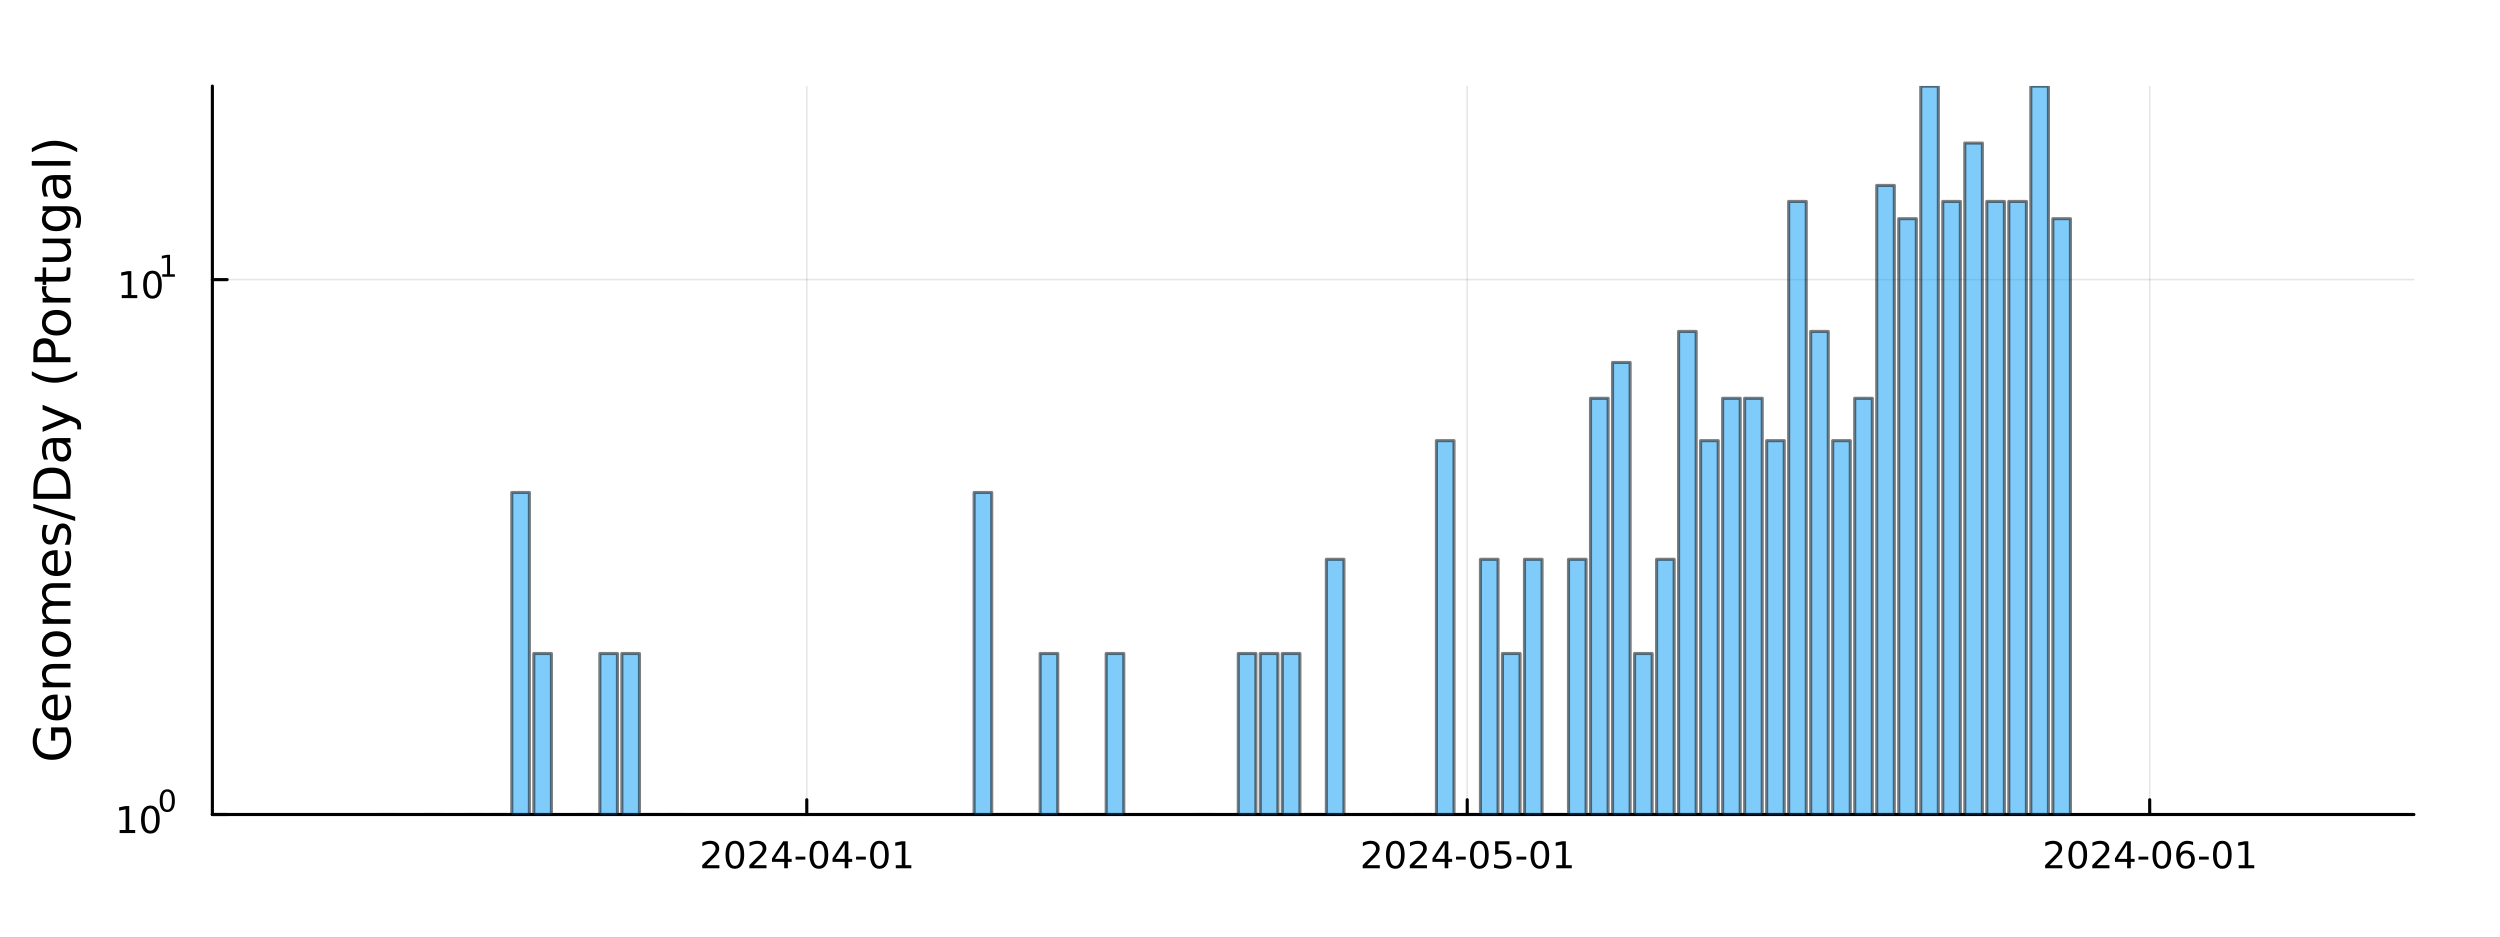 <?xml version="1.0" encoding="utf-8"?>
<svg xmlns="http://www.w3.org/2000/svg" xmlns:xlink="http://www.w3.org/1999/xlink" width="800" height="300" viewBox="0 0 3200 1200">
<rect x="0" y="0" width="3200" height="1200" fill="#333333" stroke="none"/>
<defs>
  <clipPath id="clip350">
    <rect x="0" y="0" width="3200" height="1200"/>
  </clipPath>
</defs>
<path clip-path="url(#clip350)" d="M0 1200 L3200 1200 L3200 0 L0 0  Z" fill="#ffffff" fill-rule="evenodd" fill-opacity="1"/>
<defs>
  <clipPath id="clip351">
    <rect x="640" y="0" width="2241" height="1200"/>
  </clipPath>
</defs>
<path clip-path="url(#clip350)" d="M271.839 1042.58 L3089.76 1042.58 L3089.76 110.236 L271.839 110.236  Z" fill="#ffffff" fill-rule="evenodd" fill-opacity="1"/>
<defs>
  <clipPath id="clip352">
    <rect x="271" y="110" width="2819" height="933"/>
  </clipPath>
</defs>
<polyline clip-path="url(#clip352)" style="stroke:#000000; stroke-linecap:round; stroke-linejoin:round; stroke-width:2; stroke-opacity:0.1; fill:none" points="1032.68,1042.58 1032.68,110.236 "/>
<polyline clip-path="url(#clip352)" style="stroke:#000000; stroke-linecap:round; stroke-linejoin:round; stroke-width:2; stroke-opacity:0.1; fill:none" points="1878.06,1042.58 1878.06,110.236 "/>
<polyline clip-path="url(#clip352)" style="stroke:#000000; stroke-linecap:round; stroke-linejoin:round; stroke-width:2; stroke-opacity:0.1; fill:none" points="2751.61,1042.58 2751.61,110.236 "/>
<polyline clip-path="url(#clip350)" style="stroke:#000000; stroke-linecap:round; stroke-linejoin:round; stroke-width:4; stroke-opacity:1; fill:none" points="271.839,1042.58 3089.76,1042.58 "/>
<polyline clip-path="url(#clip350)" style="stroke:#000000; stroke-linecap:round; stroke-linejoin:round; stroke-width:4; stroke-opacity:1; fill:none" points="1032.68,1042.58 1032.68,1023.68 "/>
<polyline clip-path="url(#clip350)" style="stroke:#000000; stroke-linecap:round; stroke-linejoin:round; stroke-width:4; stroke-opacity:1; fill:none" points="1878.06,1042.58 1878.06,1023.68 "/>
<polyline clip-path="url(#clip350)" style="stroke:#000000; stroke-linecap:round; stroke-linejoin:round; stroke-width:4; stroke-opacity:1; fill:none" points="2751.61,1042.58 2751.61,1023.68 "/>
<path clip-path="url(#clip350)" d="M904.474 1107.44 L920.793 1107.44 L920.793 1111.38 L898.849 1111.38 L898.849 1107.44 Q901.511 1104.69 906.094 1100.06 Q910.7 1095.4 911.881 1094.06 Q914.126 1091.54 915.006 1089.8 Q915.909 1088.04 915.909 1086.35 Q915.909 1083.6 913.964 1081.86 Q912.043 1080.13 908.941 1080.13 Q906.742 1080.13 904.288 1080.89 Q901.858 1081.65 899.08 1083.2 L899.08 1078.48 Q901.904 1077.35 904.358 1076.77 Q906.811 1076.19 908.848 1076.19 Q914.219 1076.19 917.413 1078.88 Q920.608 1081.56 920.608 1086.05 Q920.608 1088.18 919.798 1090.1 Q919.01 1092 916.904 1094.59 Q916.325 1095.26 913.223 1098.48 Q910.122 1101.68 904.474 1107.44 Z" fill="#000000" fill-rule="nonzero" fill-opacity="1" /><path clip-path="url(#clip350)" d="M940.608 1079.89 Q936.996 1079.89 935.168 1083.46 Q933.362 1087 933.362 1094.13 Q933.362 1101.24 935.168 1104.8 Q936.996 1108.34 940.608 1108.34 Q944.242 1108.34 946.047 1104.8 Q947.876 1101.24 947.876 1094.13 Q947.876 1087 946.047 1083.46 Q944.242 1079.89 940.608 1079.89 M940.608 1076.19 Q946.418 1076.19 949.473 1080.8 Q952.552 1085.38 952.552 1094.13 Q952.552 1102.86 949.473 1107.46 Q946.418 1112.05 940.608 1112.05 Q934.797 1112.05 931.719 1107.46 Q928.663 1102.86 928.663 1094.13 Q928.663 1085.38 931.719 1080.8 Q934.797 1076.19 940.608 1076.19 Z" fill="#000000" fill-rule="nonzero" fill-opacity="1" /><path clip-path="url(#clip350)" d="M964.797 1107.44 L981.117 1107.44 L981.117 1111.38 L959.172 1111.38 L959.172 1107.44 Q961.834 1104.69 966.418 1100.06 Q971.024 1095.4 972.205 1094.06 Q974.45 1091.54 975.33 1089.8 Q976.232 1088.04 976.232 1086.35 Q976.232 1083.6 974.288 1081.86 Q972.367 1080.13 969.265 1080.13 Q967.066 1080.13 964.612 1080.89 Q962.182 1081.65 959.404 1083.2 L959.404 1078.48 Q962.228 1077.35 964.682 1076.77 Q967.135 1076.19 969.172 1076.19 Q974.543 1076.19 977.737 1078.88 Q980.931 1081.56 980.931 1086.05 Q980.931 1088.18 980.121 1090.1 Q979.334 1092 977.228 1094.59 Q976.649 1095.26 973.547 1098.48 Q970.445 1101.68 964.797 1107.44 Z" fill="#000000" fill-rule="nonzero" fill-opacity="1" /><path clip-path="url(#clip350)" d="M1003.78 1080.89 L991.973 1099.34 L1003.78 1099.34 L1003.78 1080.89 M1002.55 1076.82 L1008.43 1076.82 L1008.43 1099.34 L1013.36 1099.34 L1013.36 1103.23 L1008.43 1103.23 L1008.43 1111.38 L1003.78 1111.38 L1003.78 1103.23 L988.177 1103.23 L988.177 1098.71 L1002.55 1076.82 Z" fill="#000000" fill-rule="nonzero" fill-opacity="1" /><path clip-path="url(#clip350)" d="M1018.34 1096.49 L1030.82 1096.49 L1030.82 1100.29 L1018.34 1100.29 L1018.34 1096.49 Z" fill="#000000" fill-rule="nonzero" fill-opacity="1" /><path clip-path="url(#clip350)" d="M1048.2 1079.89 Q1044.59 1079.89 1042.76 1083.46 Q1040.95 1087 1040.95 1094.13 Q1040.95 1101.24 1042.76 1104.8 Q1044.59 1108.34 1048.2 1108.34 Q1051.83 1108.34 1053.64 1104.8 Q1055.47 1101.24 1055.47 1094.13 Q1055.47 1087 1053.64 1083.46 Q1051.83 1079.89 1048.2 1079.89 M1048.2 1076.19 Q1054.01 1076.19 1057.07 1080.8 Q1060.14 1085.38 1060.14 1094.13 Q1060.14 1102.86 1057.07 1107.46 Q1054.01 1112.05 1048.2 1112.05 Q1042.39 1112.05 1039.31 1107.46 Q1036.26 1102.86 1036.26 1094.13 Q1036.26 1085.38 1039.31 1080.8 Q1042.39 1076.19 1048.2 1076.19 Z" fill="#000000" fill-rule="nonzero" fill-opacity="1" /><path clip-path="url(#clip350)" d="M1081.21 1080.89 L1069.4 1099.34 L1081.21 1099.34 L1081.21 1080.89 M1079.98 1076.82 L1085.86 1076.82 L1085.86 1099.34 L1090.79 1099.34 L1090.79 1103.23 L1085.86 1103.23 L1085.86 1111.38 L1081.21 1111.38 L1081.21 1103.23 L1065.61 1103.23 L1065.61 1098.71 L1079.98 1076.82 Z" fill="#000000" fill-rule="nonzero" fill-opacity="1" /><path clip-path="url(#clip350)" d="M1095.77 1096.49 L1108.25 1096.49 L1108.25 1100.29 L1095.77 1100.29 L1095.77 1096.49 Z" fill="#000000" fill-rule="nonzero" fill-opacity="1" /><path clip-path="url(#clip350)" d="M1125.63 1079.89 Q1122.02 1079.89 1120.19 1083.46 Q1118.38 1087 1118.38 1094.13 Q1118.38 1101.24 1120.19 1104.8 Q1122.02 1108.34 1125.63 1108.34 Q1129.26 1108.34 1131.07 1104.8 Q1132.9 1101.24 1132.9 1094.13 Q1132.9 1087 1131.07 1083.46 Q1129.26 1079.89 1125.63 1079.89 M1125.63 1076.19 Q1131.44 1076.19 1134.5 1080.8 Q1137.57 1085.38 1137.57 1094.13 Q1137.57 1102.86 1134.5 1107.46 Q1131.44 1112.05 1125.63 1112.05 Q1119.82 1112.05 1116.74 1107.46 Q1113.69 1102.86 1113.69 1094.13 Q1113.69 1085.38 1116.74 1080.8 Q1119.82 1076.19 1125.63 1076.19 Z" fill="#000000" fill-rule="nonzero" fill-opacity="1" /><path clip-path="url(#clip350)" d="M1146.6 1107.44 L1154.24 1107.44 L1154.24 1081.07 L1145.93 1082.74 L1145.93 1078.48 L1154.19 1076.82 L1158.87 1076.82 L1158.87 1107.44 L1166.51 1107.44 L1166.51 1111.38 L1146.6 1111.38 L1146.6 1107.44 Z" fill="#000000" fill-rule="nonzero" fill-opacity="1" /><path clip-path="url(#clip350)" d="M1749.85 1107.44 L1766.17 1107.44 L1766.17 1111.38 L1744.23 1111.38 L1744.23 1107.44 Q1746.89 1104.69 1751.47 1100.06 Q1756.08 1095.4 1757.26 1094.06 Q1759.5 1091.54 1760.38 1089.8 Q1761.29 1088.04 1761.29 1086.35 Q1761.29 1083.6 1759.34 1081.86 Q1757.42 1080.13 1754.32 1080.13 Q1752.12 1080.13 1749.67 1080.89 Q1747.24 1081.65 1744.46 1083.2 L1744.46 1078.48 Q1747.28 1077.35 1749.74 1076.77 Q1752.19 1076.19 1754.23 1076.19 Q1759.6 1076.19 1762.79 1078.88 Q1765.99 1081.56 1765.99 1086.05 Q1765.99 1088.18 1765.17 1090.1 Q1764.39 1092 1762.28 1094.59 Q1761.7 1095.26 1758.6 1098.48 Q1755.5 1101.68 1749.85 1107.44 Z" fill="#000000" fill-rule="nonzero" fill-opacity="1" /><path clip-path="url(#clip350)" d="M1785.98 1079.89 Q1782.37 1079.89 1780.55 1083.46 Q1778.74 1087 1778.74 1094.13 Q1778.74 1101.24 1780.55 1104.8 Q1782.37 1108.34 1785.98 1108.34 Q1789.62 1108.34 1791.42 1104.8 Q1793.25 1101.24 1793.25 1094.13 Q1793.25 1087 1791.42 1083.46 Q1789.62 1079.89 1785.98 1079.89 M1785.98 1076.19 Q1791.8 1076.19 1794.85 1080.8 Q1797.93 1085.38 1797.93 1094.13 Q1797.93 1102.86 1794.85 1107.46 Q1791.8 1112.05 1785.98 1112.05 Q1780.17 1112.05 1777.1 1107.46 Q1774.04 1102.86 1774.04 1094.13 Q1774.04 1085.38 1777.1 1080.8 Q1780.17 1076.19 1785.98 1076.19 Z" fill="#000000" fill-rule="nonzero" fill-opacity="1" /><path clip-path="url(#clip350)" d="M1810.17 1107.44 L1826.49 1107.44 L1826.49 1111.38 L1804.55 1111.38 L1804.55 1107.44 Q1807.21 1104.69 1811.79 1100.06 Q1816.4 1095.4 1817.58 1094.06 Q1819.83 1091.54 1820.71 1089.8 Q1821.61 1088.04 1821.61 1086.35 Q1821.61 1083.6 1819.67 1081.86 Q1817.74 1080.13 1814.64 1080.13 Q1812.44 1080.13 1809.99 1080.89 Q1807.56 1081.65 1804.78 1083.2 L1804.78 1078.48 Q1807.61 1077.35 1810.06 1076.77 Q1812.51 1076.19 1814.55 1076.19 Q1819.92 1076.19 1823.11 1078.88 Q1826.31 1081.56 1826.31 1086.05 Q1826.31 1088.18 1825.5 1090.1 Q1824.71 1092 1822.61 1094.59 Q1822.03 1095.26 1818.92 1098.48 Q1815.82 1101.68 1810.17 1107.44 Z" fill="#000000" fill-rule="nonzero" fill-opacity="1" /><path clip-path="url(#clip350)" d="M1849.16 1080.89 L1837.35 1099.34 L1849.16 1099.34 L1849.16 1080.89 M1847.93 1076.82 L1853.81 1076.82 L1853.81 1099.34 L1858.74 1099.34 L1858.74 1103.23 L1853.81 1103.23 L1853.81 1111.38 L1849.16 1111.38 L1849.16 1103.23 L1833.55 1103.23 L1833.55 1098.71 L1847.93 1076.82 Z" fill="#000000" fill-rule="nonzero" fill-opacity="1" /><path clip-path="url(#clip350)" d="M1863.72 1096.49 L1876.19 1096.49 L1876.19 1100.29 L1863.72 1100.29 L1863.72 1096.49 Z" fill="#000000" fill-rule="nonzero" fill-opacity="1" /><path clip-path="url(#clip350)" d="M1893.58 1079.89 Q1889.97 1079.89 1888.14 1083.46 Q1886.33 1087 1886.33 1094.13 Q1886.33 1101.24 1888.14 1104.8 Q1889.97 1108.34 1893.58 1108.34 Q1897.21 1108.34 1899.02 1104.8 Q1900.85 1101.24 1900.85 1094.13 Q1900.85 1087 1899.02 1083.46 Q1897.21 1079.89 1893.58 1079.89 M1893.58 1076.19 Q1899.39 1076.19 1902.44 1080.8 Q1905.52 1085.38 1905.52 1094.13 Q1905.52 1102.86 1902.44 1107.46 Q1899.39 1112.05 1893.58 1112.05 Q1887.77 1112.05 1884.69 1107.46 Q1881.63 1102.86 1881.63 1094.13 Q1881.63 1085.38 1884.69 1080.8 Q1887.77 1076.19 1893.58 1076.19 Z" fill="#000000" fill-rule="nonzero" fill-opacity="1" /><path clip-path="url(#clip350)" d="M1913.79 1076.82 L1932.14 1076.82 L1932.14 1080.75 L1918.07 1080.75 L1918.07 1089.22 Q1919.09 1088.88 1920.1 1088.71 Q1921.12 1088.53 1922.14 1088.53 Q1927.93 1088.53 1931.31 1091.7 Q1934.69 1094.87 1934.69 1100.29 Q1934.69 1105.87 1931.22 1108.97 Q1927.74 1112.05 1921.42 1112.05 Q1919.25 1112.05 1916.98 1111.68 Q1914.73 1111.31 1912.33 1110.57 L1912.33 1105.87 Q1914.41 1107 1916.63 1107.56 Q1918.85 1108.11 1921.33 1108.11 Q1925.34 1108.11 1927.67 1106.01 Q1930.01 1103.9 1930.01 1100.29 Q1930.01 1096.68 1927.67 1094.57 Q1925.34 1092.46 1921.33 1092.46 Q1919.46 1092.46 1917.58 1092.88 Q1915.73 1093.3 1913.79 1094.18 L1913.79 1076.82 Z" fill="#000000" fill-rule="nonzero" fill-opacity="1" /><path clip-path="url(#clip350)" d="M1941.15 1096.49 L1953.62 1096.49 L1953.62 1100.29 L1941.15 1100.29 L1941.15 1096.49 Z" fill="#000000" fill-rule="nonzero" fill-opacity="1" /><path clip-path="url(#clip350)" d="M1971.01 1079.89 Q1967.4 1079.89 1965.57 1083.46 Q1963.76 1087 1963.76 1094.13 Q1963.76 1101.24 1965.57 1104.8 Q1967.4 1108.34 1971.01 1108.34 Q1974.64 1108.34 1976.45 1104.8 Q1978.28 1101.24 1978.28 1094.13 Q1978.28 1087 1976.45 1083.46 Q1974.64 1079.89 1971.01 1079.89 M1971.01 1076.19 Q1976.82 1076.19 1979.87 1080.8 Q1982.95 1085.38 1982.95 1094.13 Q1982.95 1102.86 1979.87 1107.46 Q1976.82 1112.05 1971.01 1112.05 Q1965.2 1112.05 1962.12 1107.46 Q1959.06 1102.86 1959.06 1094.13 Q1959.06 1085.38 1962.12 1080.8 Q1965.2 1076.19 1971.01 1076.19 Z" fill="#000000" fill-rule="nonzero" fill-opacity="1" /><path clip-path="url(#clip350)" d="M1991.98 1107.44 L1999.62 1107.44 L1999.62 1081.07 L1991.31 1082.74 L1991.31 1078.48 L1999.57 1076.82 L2004.25 1076.82 L2004.25 1107.44 L2011.89 1107.44 L2011.89 1111.38 L1991.98 1111.38 L1991.98 1107.44 Z" fill="#000000" fill-rule="nonzero" fill-opacity="1" /><path clip-path="url(#clip350)" d="M2623.41 1107.44 L2639.73 1107.44 L2639.73 1111.38 L2617.78 1111.38 L2617.78 1107.44 Q2620.44 1104.69 2625.03 1100.06 Q2629.63 1095.4 2630.81 1094.06 Q2633.06 1091.54 2633.94 1089.8 Q2634.84 1088.04 2634.84 1086.35 Q2634.84 1083.6 2632.9 1081.86 Q2630.98 1080.13 2627.88 1080.13 Q2625.68 1080.13 2623.22 1080.89 Q2620.79 1081.65 2618.01 1083.2 L2618.01 1078.48 Q2620.84 1077.35 2623.29 1076.77 Q2625.75 1076.19 2627.78 1076.19 Q2633.15 1076.19 2636.35 1078.88 Q2639.54 1081.56 2639.54 1086.05 Q2639.54 1088.18 2638.73 1090.1 Q2637.94 1092 2635.84 1094.59 Q2635.26 1095.26 2632.16 1098.48 Q2629.06 1101.68 2623.41 1107.44 Z" fill="#000000" fill-rule="nonzero" fill-opacity="1" /><path clip-path="url(#clip350)" d="M2659.54 1079.89 Q2655.93 1079.89 2654.1 1083.46 Q2652.3 1087 2652.3 1094.13 Q2652.3 1101.24 2654.1 1104.8 Q2655.93 1108.34 2659.54 1108.34 Q2663.18 1108.34 2664.98 1104.8 Q2666.81 1101.24 2666.81 1094.13 Q2666.81 1087 2664.98 1083.46 Q2663.18 1079.89 2659.54 1079.89 M2659.54 1076.19 Q2665.35 1076.19 2668.41 1080.8 Q2671.49 1085.38 2671.49 1094.13 Q2671.49 1102.86 2668.41 1107.46 Q2665.35 1112.05 2659.54 1112.05 Q2653.73 1112.05 2650.65 1107.46 Q2647.6 1102.86 2647.6 1094.13 Q2647.6 1085.38 2650.65 1080.8 Q2653.73 1076.19 2659.54 1076.19 Z" fill="#000000" fill-rule="nonzero" fill-opacity="1" /><path clip-path="url(#clip350)" d="M2683.73 1107.44 L2700.05 1107.44 L2700.05 1111.38 L2678.11 1111.38 L2678.11 1107.44 Q2680.77 1104.69 2685.35 1100.06 Q2689.96 1095.4 2691.14 1094.06 Q2693.38 1091.54 2694.26 1089.8 Q2695.17 1088.04 2695.17 1086.35 Q2695.17 1083.6 2693.22 1081.86 Q2691.3 1080.13 2688.2 1080.13 Q2686 1080.13 2683.55 1080.89 Q2681.12 1081.65 2678.34 1083.2 L2678.34 1078.48 Q2681.16 1077.35 2683.62 1076.77 Q2686.07 1076.19 2688.11 1076.19 Q2693.48 1076.19 2696.67 1078.88 Q2699.87 1081.56 2699.87 1086.05 Q2699.87 1088.18 2699.06 1090.1 Q2698.27 1092 2696.16 1094.59 Q2695.58 1095.26 2692.48 1098.48 Q2689.38 1101.68 2683.73 1107.44 Z" fill="#000000" fill-rule="nonzero" fill-opacity="1" /><path clip-path="url(#clip350)" d="M2722.71 1080.89 L2710.91 1099.34 L2722.71 1099.34 L2722.71 1080.89 M2721.49 1076.82 L2727.37 1076.82 L2727.37 1099.34 L2732.3 1099.34 L2732.3 1103.23 L2727.37 1103.23 L2727.37 1111.38 L2722.71 1111.38 L2722.71 1103.23 L2707.11 1103.23 L2707.11 1098.71 L2721.49 1076.82 Z" fill="#000000" fill-rule="nonzero" fill-opacity="1" /><path clip-path="url(#clip350)" d="M2737.27 1096.49 L2749.75 1096.49 L2749.75 1100.29 L2737.27 1100.29 L2737.27 1096.49 Z" fill="#000000" fill-rule="nonzero" fill-opacity="1" /><path clip-path="url(#clip350)" d="M2767.13 1079.89 Q2763.52 1079.89 2761.69 1083.46 Q2759.89 1087 2759.89 1094.13 Q2759.89 1101.24 2761.69 1104.8 Q2763.52 1108.34 2767.13 1108.34 Q2770.77 1108.34 2772.57 1104.8 Q2774.4 1101.24 2774.4 1094.13 Q2774.4 1087 2772.57 1083.46 Q2770.77 1079.89 2767.13 1079.89 M2767.13 1076.19 Q2772.94 1076.19 2776 1080.8 Q2779.08 1085.38 2779.08 1094.13 Q2779.08 1102.86 2776 1107.46 Q2772.94 1112.05 2767.13 1112.05 Q2761.32 1112.05 2758.24 1107.46 Q2755.19 1102.86 2755.19 1094.13 Q2755.19 1085.38 2758.24 1080.8 Q2761.32 1076.19 2767.13 1076.19 Z" fill="#000000" fill-rule="nonzero" fill-opacity="1" /><path clip-path="url(#clip350)" d="M2797.87 1092.23 Q2794.73 1092.23 2792.87 1094.39 Q2791.05 1096.54 2791.05 1100.29 Q2791.05 1104.01 2792.87 1106.19 Q2794.73 1108.34 2797.87 1108.34 Q2801.02 1108.34 2802.85 1106.19 Q2804.7 1104.01 2804.7 1100.29 Q2804.7 1096.54 2802.85 1094.39 Q2801.02 1092.23 2797.87 1092.23 M2807.16 1077.58 L2807.16 1081.84 Q2805.4 1081.01 2803.59 1080.57 Q2801.81 1080.13 2800.05 1080.13 Q2795.42 1080.13 2792.97 1083.25 Q2790.54 1086.38 2790.19 1092.7 Q2791.55 1090.68 2793.61 1089.62 Q2795.68 1088.53 2798.15 1088.53 Q2803.36 1088.53 2806.37 1091.7 Q2809.4 1094.85 2809.4 1100.29 Q2809.4 1105.61 2806.25 1108.83 Q2803.11 1112.05 2797.87 1112.05 Q2791.88 1112.05 2788.71 1107.46 Q2785.54 1102.86 2785.54 1094.13 Q2785.54 1085.94 2789.43 1081.07 Q2793.31 1076.19 2799.86 1076.19 Q2801.62 1076.19 2803.41 1076.54 Q2805.21 1076.89 2807.16 1077.58 Z" fill="#000000" fill-rule="nonzero" fill-opacity="1" /><path clip-path="url(#clip350)" d="M2814.7 1096.49 L2827.18 1096.49 L2827.18 1100.29 L2814.7 1100.29 L2814.7 1096.49 Z" fill="#000000" fill-rule="nonzero" fill-opacity="1" /><path clip-path="url(#clip350)" d="M2844.56 1079.89 Q2840.95 1079.89 2839.12 1083.46 Q2837.32 1087 2837.32 1094.13 Q2837.32 1101.24 2839.12 1104.8 Q2840.95 1108.34 2844.56 1108.34 Q2848.2 1108.34 2850 1104.8 Q2851.83 1101.24 2851.83 1094.13 Q2851.83 1087 2850 1083.46 Q2848.2 1079.89 2844.56 1079.89 M2844.56 1076.19 Q2850.37 1076.19 2853.43 1080.8 Q2856.51 1085.38 2856.51 1094.13 Q2856.51 1102.86 2853.43 1107.46 Q2850.37 1112.05 2844.56 1112.05 Q2838.75 1112.05 2835.67 1107.46 Q2832.62 1102.86 2832.62 1094.13 Q2832.62 1085.38 2835.67 1080.8 Q2838.75 1076.19 2844.56 1076.19 Z" fill="#000000" fill-rule="nonzero" fill-opacity="1" /><path clip-path="url(#clip350)" d="M2865.54 1107.44 L2873.17 1107.44 L2873.17 1081.07 L2864.86 1082.74 L2864.86 1078.48 L2873.13 1076.82 L2877.8 1076.82 L2877.8 1107.44 L2885.44 1107.44 L2885.44 1111.38 L2865.54 1111.38 L2865.54 1107.44 Z" fill="#000000" fill-rule="nonzero" fill-opacity="1" /><polyline clip-path="url(#clip352)" style="stroke:#000000; stroke-linecap:round; stroke-linejoin:round; stroke-width:2; stroke-opacity:0.1; fill:none" points="271.839,1042.58 3089.76,1042.58 "/>
<polyline clip-path="url(#clip352)" style="stroke:#000000; stroke-linecap:round; stroke-linejoin:round; stroke-width:2; stroke-opacity:0.1; fill:none" points="271.839,357.902 3089.76,357.902 "/>
<polyline clip-path="url(#clip350)" style="stroke:#000000; stroke-linecap:round; stroke-linejoin:round; stroke-width:4; stroke-opacity:1; fill:none" points="271.839,1042.58 271.839,110.236 "/>
<polyline clip-path="url(#clip350)" style="stroke:#000000; stroke-linecap:round; stroke-linejoin:round; stroke-width:4; stroke-opacity:1; fill:none" points="271.839,1042.58 290.737,1042.58 "/>
<polyline clip-path="url(#clip350)" style="stroke:#000000; stroke-linecap:round; stroke-linejoin:round; stroke-width:4; stroke-opacity:1; fill:none" points="271.839,357.902 290.737,357.902 "/>
<path clip-path="url(#clip350)" d="M153.134 1062.37 L160.772 1062.37 L160.772 1036 L152.462 1037.67 L152.462 1033.41 L160.726 1031.74 L165.402 1031.74 L165.402 1062.37 L173.041 1062.37 L173.041 1066.3 L153.134 1066.3 L153.134 1062.37 Z" fill="#000000" fill-rule="nonzero" fill-opacity="1" /><path clip-path="url(#clip350)" d="M192.485 1034.82 Q188.874 1034.82 187.045 1038.39 Q185.24 1041.93 185.24 1049.06 Q185.24 1056.16 187.045 1059.73 Q188.874 1063.27 192.485 1063.27 Q196.119 1063.27 197.925 1059.73 Q199.754 1056.16 199.754 1049.06 Q199.754 1041.93 197.925 1038.39 Q196.119 1034.82 192.485 1034.82 M192.485 1031.12 Q198.295 1031.12 201.351 1035.72 Q204.43 1040.31 204.43 1049.06 Q204.43 1057.78 201.351 1062.39 Q198.295 1066.97 192.485 1066.97 Q186.675 1066.97 183.596 1062.39 Q180.541 1057.78 180.541 1049.06 Q180.541 1040.31 183.596 1035.72 Q186.675 1031.12 192.485 1031.12 Z" fill="#000000" fill-rule="nonzero" fill-opacity="1" /><path clip-path="url(#clip350)" d="M214.134 1013.31 Q211.2 1013.31 209.715 1016.21 Q208.248 1019.09 208.248 1024.88 Q208.248 1030.66 209.715 1033.55 Q211.2 1036.43 214.134 1036.43 Q217.087 1036.43 218.554 1033.55 Q220.04 1030.66 220.04 1024.88 Q220.04 1019.09 218.554 1016.21 Q217.087 1013.31 214.134 1013.31 M214.134 1010.31 Q218.855 1010.31 221.338 1014.05 Q223.839 1017.77 223.839 1024.88 Q223.839 1031.97 221.338 1035.71 Q218.855 1039.44 214.134 1039.44 Q209.414 1039.44 206.912 1035.71 Q204.43 1031.97 204.43 1024.88 Q204.43 1017.77 206.912 1014.05 Q209.414 1010.31 214.134 1010.31 Z" fill="#000000" fill-rule="nonzero" fill-opacity="1" /><path clip-path="url(#clip350)" d="M155.823 377.694 L163.462 377.694 L163.462 351.329 L155.152 352.995 L155.152 348.736 L163.416 347.069 L168.092 347.069 L168.092 377.694 L175.73 377.694 L175.73 381.629 L155.823 381.629 L155.823 377.694 Z" fill="#000000" fill-rule="nonzero" fill-opacity="1" /><path clip-path="url(#clip350)" d="M195.175 350.148 Q191.564 350.148 189.735 353.713 Q187.929 357.255 187.929 364.384 Q187.929 371.491 189.735 375.055 Q191.564 378.597 195.175 378.597 Q198.809 378.597 200.615 375.055 Q202.443 371.491 202.443 364.384 Q202.443 357.255 200.615 353.713 Q198.809 350.148 195.175 350.148 M195.175 346.444 Q200.985 346.444 204.04 351.051 Q207.119 355.634 207.119 364.384 Q207.119 373.111 204.04 377.717 Q200.985 382.301 195.175 382.301 Q189.365 382.301 186.286 377.717 Q183.23 373.111 183.23 364.384 Q183.23 355.634 186.286 351.051 Q189.365 346.444 195.175 346.444 Z" fill="#000000" fill-rule="nonzero" fill-opacity="1" /><path clip-path="url(#clip350)" d="M207.665 351.022 L213.871 351.022 L213.871 329.6 L207.119 330.954 L207.119 327.493 L213.833 326.139 L217.633 326.139 L217.633 351.022 L223.839 351.022 L223.839 354.219 L207.665 354.219 L207.665 351.022 Z" fill="#000000" fill-rule="nonzero" fill-opacity="1" /><path clip-path="url(#clip350)" d="M83.427 937.437 L70.664 937.437 L70.664 947.94 L65.38 947.94 L65.38 931.071 L85.782 931.071 Q88.424 934.795 89.793 939.283 Q91.129 943.771 91.129 948.863 Q91.129 960.003 84.636 966.306 Q78.111 972.576 66.494 972.576 Q54.845 972.576 48.352 966.306 Q41.827 960.003 41.827 948.863 Q41.827 944.217 42.973 940.047 Q44.119 935.846 46.347 932.313 L53.19 932.313 Q50.166 935.877 48.638 939.888 Q47.11 943.898 47.11 948.322 Q47.11 957.043 51.98 961.436 Q56.85 965.796 66.494 965.796 Q76.106 965.796 80.976 961.436 Q85.846 957.043 85.846 948.322 Q85.846 944.917 85.273 942.243 Q84.668 939.57 83.427 937.437 Z" fill="#000000" fill-rule="nonzero" fill-opacity="1" /><path clip-path="url(#clip350)" d="M70.918 889.089 L73.783 889.089 L73.783 916.016 Q79.83 915.634 83.013 912.388 Q86.164 909.11 86.164 903.285 Q86.164 899.911 85.337 896.76 Q84.509 893.577 82.854 890.458 L88.392 890.458 Q89.729 893.609 90.429 896.919 Q91.129 900.229 91.129 903.635 Q91.129 912.165 86.164 917.162 Q81.199 922.128 72.732 922.128 Q63.98 922.128 58.855 917.417 Q53.699 912.674 53.699 904.654 Q53.699 897.46 58.346 893.291 Q62.961 889.089 70.918 889.089 M69.2 894.946 Q64.393 895.01 61.529 897.651 Q58.664 900.261 58.664 904.59 Q58.664 909.492 61.433 912.452 Q64.202 915.38 69.231 915.825 L69.2 894.946 Z" fill="#000000" fill-rule="nonzero" fill-opacity="1" /><path clip-path="url(#clip350)" d="M68.69 849.845 L90.206 849.845 L90.206 855.701 L68.881 855.701 Q63.82 855.701 61.306 857.675 Q58.791 859.648 58.791 863.595 Q58.791 868.337 61.815 871.075 Q64.839 873.812 70.059 873.812 L90.206 873.812 L90.206 879.7 L54.558 879.7 L54.558 873.812 L60.096 873.812 Q56.882 871.711 55.29 868.878 Q53.699 866.014 53.699 862.29 Q53.699 856.147 57.518 852.996 Q61.306 849.845 68.69 849.845 Z" fill="#000000" fill-rule="nonzero" fill-opacity="1" /><path clip-path="url(#clip350)" d="M58.664 824.35 Q58.664 829.061 62.356 831.798 Q66.017 834.535 72.414 834.535 Q78.812 834.535 82.504 831.83 Q86.164 829.093 86.164 824.35 Q86.164 819.671 82.472 816.934 Q78.78 814.197 72.414 814.197 Q66.08 814.197 62.388 816.934 Q58.664 819.671 58.664 824.35 M53.699 824.35 Q53.699 816.711 58.664 812.351 Q63.63 807.99 72.414 807.99 Q81.167 807.99 86.164 812.351 Q91.129 816.711 91.129 824.35 Q91.129 832.021 86.164 836.381 Q81.167 840.71 72.414 840.71 Q63.63 840.71 58.664 836.381 Q53.699 832.021 53.699 824.35 Z" fill="#000000" fill-rule="nonzero" fill-opacity="1" /><path clip-path="url(#clip350)" d="M61.401 770.528 Q57.455 768.332 55.577 765.276 Q53.699 762.221 53.699 758.083 Q53.699 752.513 57.614 749.49 Q61.497 746.466 68.69 746.466 L90.206 746.466 L90.206 752.354 L68.881 752.354 Q63.757 752.354 61.274 754.168 Q58.791 755.983 58.791 759.707 Q58.791 764.258 61.815 766.9 Q64.839 769.542 70.059 769.542 L90.206 769.542 L90.206 775.43 L68.881 775.43 Q63.725 775.43 61.274 777.244 Q58.791 779.058 58.791 782.846 Q58.791 787.334 61.847 789.975 Q64.871 792.617 70.059 792.617 L90.206 792.617 L90.206 798.505 L54.558 798.505 L54.558 792.617 L60.096 792.617 Q56.818 790.612 55.259 787.811 Q53.699 785.01 53.699 781.159 Q53.699 777.276 55.672 774.57 Q57.646 771.833 61.401 770.528 Z" fill="#000000" fill-rule="nonzero" fill-opacity="1" /><path clip-path="url(#clip350)" d="M70.918 704.293 L73.783 704.293 L73.783 731.22 Q79.83 730.838 83.013 727.592 Q86.164 724.313 86.164 718.489 Q86.164 715.115 85.337 711.964 Q84.509 708.781 82.854 705.662 L88.392 705.662 Q89.729 708.813 90.429 712.123 Q91.129 715.433 91.129 718.839 Q91.129 727.369 86.164 732.366 Q81.199 737.331 72.732 737.331 Q63.98 737.331 58.855 732.62 Q53.699 727.878 53.699 719.857 Q53.699 712.664 58.346 708.494 Q62.961 704.293 70.918 704.293 M69.2 710.149 Q64.393 710.213 61.529 712.855 Q58.664 715.465 58.664 719.794 Q58.664 724.695 61.433 727.655 Q64.202 730.583 69.231 731.029 L69.2 710.149 Z" fill="#000000" fill-rule="nonzero" fill-opacity="1" /><path clip-path="url(#clip350)" d="M55.609 671.955 L61.147 671.955 Q59.874 674.438 59.237 677.111 Q58.601 679.785 58.601 682.65 Q58.601 687.01 59.937 689.206 Q61.274 691.371 63.948 691.371 Q65.985 691.371 67.162 689.811 Q68.308 688.251 69.359 683.541 L69.804 681.536 Q71.141 675.297 73.592 672.687 Q76.011 670.046 80.371 670.046 Q85.337 670.046 88.233 673.992 Q91.129 677.907 91.129 684.782 Q91.129 687.647 90.556 690.766 Q90.015 693.853 88.901 697.291 L82.854 697.291 Q84.541 694.044 85.4 690.893 Q86.228 687.742 86.228 684.655 Q86.228 680.517 84.827 678.289 Q83.395 676.061 80.817 676.061 Q78.43 676.061 77.157 677.684 Q75.883 679.276 74.706 684.718 L74.228 686.756 Q73.082 692.198 70.727 694.617 Q68.34 697.036 64.202 697.036 Q59.173 697.036 56.436 693.471 Q53.699 689.907 53.699 683.35 Q53.699 680.103 54.176 677.239 Q54.654 674.374 55.609 671.955 Z" fill="#000000" fill-rule="nonzero" fill-opacity="1" /><path clip-path="url(#clip350)" d="M42.686 650.312 L42.686 644.901 L96.254 661.452 L96.254 666.863 L42.686 650.312 Z" fill="#000000" fill-rule="nonzero" fill-opacity="1" /><path clip-path="url(#clip350)" d="M47.97 632.074 L84.923 632.074 L84.923 624.308 Q84.923 614.473 80.467 609.921 Q76.011 605.338 66.398 605.338 Q56.85 605.338 52.426 609.921 Q47.97 614.473 47.97 624.308 L47.97 632.074 M42.686 638.503 L42.686 625.295 Q42.686 611.481 48.447 605.02 Q54.176 598.559 66.398 598.559 Q78.684 598.559 84.445 605.052 Q90.206 611.545 90.206 625.295 L90.206 638.503 L42.686 638.503 Z" fill="#000000" fill-rule="nonzero" fill-opacity="1" /><path clip-path="url(#clip350)" d="M72.287 572.364 Q72.287 579.462 73.91 582.199 Q75.533 584.936 79.448 584.936 Q82.567 584.936 84.413 582.899 Q86.228 580.83 86.228 577.297 Q86.228 572.427 82.79 569.499 Q79.321 566.539 73.592 566.539 L72.287 566.539 L72.287 572.364 M69.868 560.683 L90.206 560.683 L90.206 566.539 L84.795 566.539 Q88.042 568.544 89.602 571.536 Q91.129 574.528 91.129 578.857 Q91.129 584.331 88.074 587.578 Q84.986 590.792 79.83 590.792 Q73.815 590.792 70.759 586.782 Q67.704 582.74 67.704 574.751 L67.704 566.539 L67.131 566.539 Q63.088 566.539 60.892 569.213 Q58.664 571.855 58.664 576.661 Q58.664 579.716 59.396 582.613 Q60.128 585.509 61.592 588.183 L56.182 588.183 Q54.94 584.968 54.336 581.944 Q53.699 578.92 53.699 576.056 Q53.699 568.322 57.709 564.502 Q61.72 560.683 69.868 560.683 Z" fill="#000000" fill-rule="nonzero" fill-opacity="1" /><path clip-path="url(#clip350)" d="M93.516 533.788 Q99.882 536.27 101.824 538.626 Q103.765 540.981 103.765 544.928 L103.765 549.606 L98.864 549.606 L98.864 546.169 Q98.864 543.75 97.718 542.413 Q96.572 541.076 92.307 539.453 L89.633 538.403 L54.558 552.821 L54.558 546.614 L82.44 535.474 L54.558 524.335 L54.558 518.128 L93.516 533.788 Z" fill="#000000" fill-rule="nonzero" fill-opacity="1" /><path clip-path="url(#clip350)" d="M40.745 475.255 Q48.065 479.52 55.227 481.589 Q62.388 483.658 69.74 483.658 Q77.093 483.658 84.318 481.589 Q91.511 479.488 98.8 475.255 L98.8 480.347 Q91.32 485.122 84.095 487.509 Q76.87 489.864 69.74 489.864 Q62.643 489.864 55.45 487.509 Q48.256 485.154 40.745 480.347 L40.745 475.255 Z" fill="#000000" fill-rule="nonzero" fill-opacity="1" /><path clip-path="url(#clip350)" d="M47.97 457.208 L65.826 457.208 L65.826 449.124 Q65.826 444.636 63.502 442.185 Q61.179 439.734 56.882 439.734 Q52.617 439.734 50.293 442.185 Q47.97 444.636 47.97 449.124 L47.97 457.208 M42.686 463.637 L42.686 449.124 Q42.686 441.135 46.315 437.061 Q49.911 432.955 56.882 432.955 Q63.916 432.955 67.513 437.061 Q71.109 441.135 71.109 449.124 L71.109 457.208 L90.206 457.208 L90.206 463.637 L42.686 463.637 Z" fill="#000000" fill-rule="nonzero" fill-opacity="1" /><path clip-path="url(#clip350)" d="M58.664 413.094 Q58.664 417.804 62.356 420.542 Q66.017 423.279 72.414 423.279 Q78.812 423.279 82.504 420.573 Q86.164 417.836 86.164 413.094 Q86.164 408.415 82.472 405.678 Q78.78 402.94 72.414 402.94 Q66.08 402.94 62.388 405.678 Q58.664 408.415 58.664 413.094 M53.699 413.094 Q53.699 405.455 58.664 401.094 Q63.63 396.734 72.414 396.734 Q81.167 396.734 86.164 401.094 Q91.129 405.455 91.129 413.094 Q91.129 420.764 86.164 425.125 Q81.167 429.454 72.414 429.454 Q63.63 429.454 58.664 425.125 Q53.699 420.764 53.699 413.094 Z" fill="#000000" fill-rule="nonzero" fill-opacity="1" /><path clip-path="url(#clip350)" d="M60.033 366.369 Q59.46 367.356 59.205 368.534 Q58.919 369.68 58.919 371.08 Q58.919 376.045 62.165 378.719 Q65.38 381.361 71.427 381.361 L90.206 381.361 L90.206 387.249 L54.558 387.249 L54.558 381.361 L60.096 381.361 Q56.85 379.515 55.29 376.555 Q53.699 373.595 53.699 369.361 Q53.699 368.757 53.794 368.025 Q53.858 367.293 54.017 366.401 L60.033 366.369 Z" fill="#000000" fill-rule="nonzero" fill-opacity="1" /><path clip-path="url(#clip350)" d="M44.437 354.434 L54.558 354.434 L54.558 342.371 L59.11 342.371 L59.11 354.434 L78.462 354.434 Q82.822 354.434 84.063 353.256 Q85.305 352.047 85.305 348.386 L85.305 342.371 L90.206 342.371 L90.206 348.386 Q90.206 355.166 87.692 357.744 Q85.145 360.322 78.462 360.322 L59.11 360.322 L59.11 364.619 L54.558 364.619 L54.558 360.322 L44.437 360.322 L44.437 354.434 Z" fill="#000000" fill-rule="nonzero" fill-opacity="1" /><path clip-path="url(#clip350)" d="M76.138 335.273 L54.558 335.273 L54.558 329.417 L75.915 329.417 Q80.976 329.417 83.522 327.443 Q86.037 325.47 86.037 321.523 Q86.037 316.781 83.013 314.043 Q79.989 311.274 74.769 311.274 L54.558 311.274 L54.558 305.418 L90.206 305.418 L90.206 311.274 L84.732 311.274 Q87.978 313.407 89.57 316.24 Q91.129 319.04 91.129 322.764 Q91.129 328.907 87.31 332.09 Q83.49 335.273 76.138 335.273 M53.699 320.536 L53.699 320.536 Z" fill="#000000" fill-rule="nonzero" fill-opacity="1" /><path clip-path="url(#clip350)" d="M71.969 269.897 Q65.603 269.897 62.102 272.539 Q58.601 275.149 58.601 279.891 Q58.601 284.602 62.102 287.244 Q65.603 289.854 71.969 289.854 Q78.302 289.854 81.804 287.244 Q85.305 284.602 85.305 279.891 Q85.305 275.149 81.804 272.539 Q78.302 269.897 71.969 269.897 M85.782 264.041 Q94.885 264.041 99.309 268.083 Q103.765 272.125 103.765 280.464 Q103.765 283.552 103.288 286.289 Q102.842 289.026 101.887 291.604 L96.19 291.604 Q97.591 289.026 98.259 286.512 Q98.927 283.997 98.927 281.387 Q98.927 275.626 95.904 272.762 Q92.912 269.897 86.832 269.897 L83.936 269.897 Q87.087 271.711 88.647 274.544 Q90.206 277.377 90.206 281.324 Q90.206 287.88 85.209 291.891 Q80.212 295.901 71.969 295.901 Q63.693 295.901 58.696 291.891 Q53.699 287.88 53.699 281.324 Q53.699 277.377 55.259 274.544 Q56.818 271.711 59.969 269.897 L54.558 269.897 L54.558 264.041 L85.782 264.041 Z" fill="#000000" fill-rule="nonzero" fill-opacity="1" /><path clip-path="url(#clip350)" d="M72.287 235.777 Q72.287 242.875 73.91 245.612 Q75.533 248.349 79.448 248.349 Q82.567 248.349 84.413 246.312 Q86.228 244.243 86.228 240.71 Q86.228 235.841 82.79 232.912 Q79.321 229.952 73.592 229.952 L72.287 229.952 L72.287 235.777 M69.868 224.096 L90.206 224.096 L90.206 229.952 L84.795 229.952 Q88.042 231.958 89.602 234.949 Q91.129 237.941 91.129 242.27 Q91.129 247.745 88.074 250.991 Q84.986 254.206 79.83 254.206 Q73.815 254.206 70.759 250.195 Q67.704 246.153 67.704 238.164 L67.704 229.952 L67.131 229.952 Q63.088 229.952 60.892 232.626 Q58.664 235.268 58.664 240.074 Q58.664 243.129 59.396 246.026 Q60.128 248.922 61.592 251.596 L56.182 251.596 Q54.94 248.381 54.336 245.357 Q53.699 242.334 53.699 239.469 Q53.699 231.735 57.709 227.915 Q61.72 224.096 69.868 224.096 Z" fill="#000000" fill-rule="nonzero" fill-opacity="1" /><path clip-path="url(#clip350)" d="M40.681 212.033 L40.681 206.176 L90.206 206.176 L90.206 212.033 L40.681 212.033 Z" fill="#000000" fill-rule="nonzero" fill-opacity="1" /><path clip-path="url(#clip350)" d="M40.745 194.846 L40.745 189.753 Q48.256 184.979 55.45 182.623 Q62.643 180.236 69.74 180.236 Q76.87 180.236 84.095 182.623 Q91.32 184.979 98.8 189.753 L98.8 194.846 Q91.511 190.612 84.318 188.543 Q77.093 186.443 69.74 186.443 Q62.388 186.443 55.227 188.543 Q48.065 190.612 40.745 194.846 Z" fill="#000000" fill-rule="nonzero" fill-opacity="1" /><path clip-path="url(#clip352)" d="M486.001 1042.58 L486.001 1042.58 L508.545 1042.58 L508.545 1042.58 L486.001 1042.58 L486.001 1042.58  Z" fill="#009af9" fill-rule="evenodd" fill-opacity="0.5"/>
<polyline clip-path="url(#clip352)" style="stroke:#000000; stroke-linecap:round; stroke-linejoin:round; stroke-width:4; stroke-opacity:0.5; fill:none" points="486.001,1042.58 486.001,1042.58 508.545,1042.58 486.001,1042.58 "/>
<path clip-path="url(#clip352)" d="M542.36 1042.58 L542.36 1042.58 L564.903 1042.58 L564.903 1042.58 L542.36 1042.58 L542.36 1042.58  Z" fill="#009af9" fill-rule="evenodd" fill-opacity="0.5"/>
<polyline clip-path="url(#clip352)" style="stroke:#000000; stroke-linecap:round; stroke-linejoin:round; stroke-width:4; stroke-opacity:0.5; fill:none" points="542.36,1042.58 542.36,1042.58 564.903,1042.58 542.36,1042.58 "/>
<path clip-path="url(#clip352)" d="M598.718 1042.58 L598.718 1042.58 L621.262 1042.58 L621.262 1042.58 L598.718 1042.58 L598.718 1042.58  Z" fill="#009af9" fill-rule="evenodd" fill-opacity="0.5"/>
<polyline clip-path="url(#clip352)" style="stroke:#000000; stroke-linecap:round; stroke-linejoin:round; stroke-width:4; stroke-opacity:0.5; fill:none" points="598.718,1042.58 598.718,1042.58 621.262,1042.58 598.718,1042.58 "/>
<path clip-path="url(#clip352)" d="M626.898 1042.58 L626.898 1042.58 L649.441 1042.58 L649.441 1042.58 L626.898 1042.58 L626.898 1042.58  Z" fill="#009af9" fill-rule="evenodd" fill-opacity="0.5"/>
<polyline clip-path="url(#clip352)" style="stroke:#000000; stroke-linecap:round; stroke-linejoin:round; stroke-width:4; stroke-opacity:0.5; fill:none" points="626.898,1042.58 626.898,1042.58 649.441,1042.58 626.898,1042.58 "/>
<path clip-path="url(#clip352)" d="M655.077 630.361 L655.077 1042.58 L677.62 1042.58 L677.62 630.361 L655.077 630.361 L655.077 630.361  Z" fill="#009af9" fill-rule="evenodd" fill-opacity="0.5"/>
<polyline clip-path="url(#clip352)" style="stroke:#000000; stroke-linecap:round; stroke-linejoin:round; stroke-width:4; stroke-opacity:0.5; fill:none" points="655.077,630.361 655.077,1042.58 677.62,1042.58 677.62,630.361 655.077,630.361 "/>
<path clip-path="url(#clip352)" d="M683.256 836.468 L683.256 1042.58 L705.8 1042.58 L705.8 836.468 L683.256 836.468 L683.256 836.468  Z" fill="#009af9" fill-rule="evenodd" fill-opacity="0.5"/>
<polyline clip-path="url(#clip352)" style="stroke:#000000; stroke-linecap:round; stroke-linejoin:round; stroke-width:4; stroke-opacity:0.5; fill:none" points="683.256,836.468 683.256,1042.58 705.8,1042.58 705.8,836.468 683.256,836.468 "/>
<path clip-path="url(#clip352)" d="M739.615 1042.58 L739.615 1042.58 L762.158 1042.58 L762.158 1042.58 L739.615 1042.58 L739.615 1042.58  Z" fill="#009af9" fill-rule="evenodd" fill-opacity="0.5"/>
<polyline clip-path="url(#clip352)" style="stroke:#000000; stroke-linecap:round; stroke-linejoin:round; stroke-width:4; stroke-opacity:0.5; fill:none" points="739.615,1042.58 739.615,1042.58 762.158,1042.58 739.615,1042.58 "/>
<path clip-path="url(#clip352)" d="M767.794 836.468 L767.794 1042.58 L790.337 1042.58 L790.337 836.468 L767.794 836.468 L767.794 836.468  Z" fill="#009af9" fill-rule="evenodd" fill-opacity="0.5"/>
<polyline clip-path="url(#clip352)" style="stroke:#000000; stroke-linecap:round; stroke-linejoin:round; stroke-width:4; stroke-opacity:0.5; fill:none" points="767.794,836.468 767.794,1042.58 790.337,1042.58 790.337,836.468 767.794,836.468 "/>
<path clip-path="url(#clip352)" d="M795.973 836.468 L795.973 1042.58 L818.517 1042.58 L818.517 836.468 L795.973 836.468 L795.973 836.468  Z" fill="#009af9" fill-rule="evenodd" fill-opacity="0.5"/>
<polyline clip-path="url(#clip352)" style="stroke:#000000; stroke-linecap:round; stroke-linejoin:round; stroke-width:4; stroke-opacity:0.5; fill:none" points="795.973,836.468 795.973,1042.58 818.517,1042.58 818.517,836.468 795.973,836.468 "/>
<path clip-path="url(#clip352)" d="M824.152 1042.58 L824.152 1042.58 L846.696 1042.58 L846.696 1042.58 L824.152 1042.58 L824.152 1042.58  Z" fill="#009af9" fill-rule="evenodd" fill-opacity="0.5"/>
<polyline clip-path="url(#clip352)" style="stroke:#000000; stroke-linecap:round; stroke-linejoin:round; stroke-width:4; stroke-opacity:0.5; fill:none" points="824.152,1042.58 824.152,1042.58 846.696,1042.58 824.152,1042.58 "/>
<path clip-path="url(#clip352)" d="M852.332 1042.58 L852.332 1042.58 L874.875 1042.58 L874.875 1042.58 L852.332 1042.58 L852.332 1042.58  Z" fill="#009af9" fill-rule="evenodd" fill-opacity="0.5"/>
<polyline clip-path="url(#clip352)" style="stroke:#000000; stroke-linecap:round; stroke-linejoin:round; stroke-width:4; stroke-opacity:0.5; fill:none" points="852.332,1042.58 852.332,1042.58 874.875,1042.58 852.332,1042.58 "/>
<path clip-path="url(#clip352)" d="M1246.84 630.361 L1246.84 1042.58 L1269.38 1042.58 L1269.38 630.361 L1246.84 630.361 L1246.84 630.361  Z" fill="#009af9" fill-rule="evenodd" fill-opacity="0.5"/>
<polyline clip-path="url(#clip352)" style="stroke:#000000; stroke-linecap:round; stroke-linejoin:round; stroke-width:4; stroke-opacity:0.5; fill:none" points="1246.84,630.361 1246.84,1042.58 1269.38,1042.58 1269.38,630.361 1246.84,630.361 "/>
<path clip-path="url(#clip352)" d="M1275.02 1042.58 L1275.02 1042.58 L1297.56 1042.58 L1297.56 1042.58 L1275.02 1042.58 L1275.02 1042.58  Z" fill="#009af9" fill-rule="evenodd" fill-opacity="0.5"/>
<polyline clip-path="url(#clip352)" style="stroke:#000000; stroke-linecap:round; stroke-linejoin:round; stroke-width:4; stroke-opacity:0.5; fill:none" points="1275.02,1042.58 1275.02,1042.58 1297.56,1042.58 1275.02,1042.58 "/>
<path clip-path="url(#clip352)" d="M1303.2 1042.58 L1303.2 1042.58 L1325.74 1042.58 L1325.74 1042.58 L1303.2 1042.58 L1303.2 1042.58  Z" fill="#009af9" fill-rule="evenodd" fill-opacity="0.5"/>
<polyline clip-path="url(#clip352)" style="stroke:#000000; stroke-linecap:round; stroke-linejoin:round; stroke-width:4; stroke-opacity:0.5; fill:none" points="1303.2,1042.58 1303.2,1042.58 1325.74,1042.58 1303.2,1042.58 "/>
<path clip-path="url(#clip352)" d="M1331.38 836.468 L1331.38 1042.58 L1353.92 1042.58 L1353.92 836.468 L1331.38 836.468 L1331.38 836.468  Z" fill="#009af9" fill-rule="evenodd" fill-opacity="0.5"/>
<polyline clip-path="url(#clip352)" style="stroke:#000000; stroke-linecap:round; stroke-linejoin:round; stroke-width:4; stroke-opacity:0.5; fill:none" points="1331.38,836.468 1331.38,1042.58 1353.92,1042.58 1353.92,836.468 1331.38,836.468 "/>
<path clip-path="url(#clip352)" d="M1387.74 1042.58 L1387.74 1042.58 L1410.28 1042.58 L1410.28 1042.58 L1387.74 1042.58 L1387.74 1042.58  Z" fill="#009af9" fill-rule="evenodd" fill-opacity="0.5"/>
<polyline clip-path="url(#clip352)" style="stroke:#000000; stroke-linecap:round; stroke-linejoin:round; stroke-width:4; stroke-opacity:0.5; fill:none" points="1387.74,1042.58 1387.74,1042.58 1410.28,1042.58 1387.74,1042.58 "/>
<path clip-path="url(#clip352)" d="M1415.92 836.468 L1415.92 1042.58 L1438.46 1042.58 L1438.46 836.468 L1415.92 836.468 L1415.92 836.468  Z" fill="#009af9" fill-rule="evenodd" fill-opacity="0.5"/>
<polyline clip-path="url(#clip352)" style="stroke:#000000; stroke-linecap:round; stroke-linejoin:round; stroke-width:4; stroke-opacity:0.5; fill:none" points="1415.92,836.468 1415.92,1042.58 1438.46,1042.58 1438.46,836.468 1415.92,836.468 "/>
<path clip-path="url(#clip352)" d="M1528.63 1042.58 L1528.63 1042.58 L1551.18 1042.58 L1551.18 1042.58 L1528.63 1042.58 L1528.63 1042.58  Z" fill="#009af9" fill-rule="evenodd" fill-opacity="0.5"/>
<polyline clip-path="url(#clip352)" style="stroke:#000000; stroke-linecap:round; stroke-linejoin:round; stroke-width:4; stroke-opacity:0.5; fill:none" points="1528.63,1042.58 1528.63,1042.58 1551.18,1042.58 1528.63,1042.58 "/>
<path clip-path="url(#clip352)" d="M1584.99 836.468 L1584.99 1042.58 L1607.54 1042.58 L1607.54 836.468 L1584.99 836.468 L1584.99 836.468  Z" fill="#009af9" fill-rule="evenodd" fill-opacity="0.5"/>
<polyline clip-path="url(#clip352)" style="stroke:#000000; stroke-linecap:round; stroke-linejoin:round; stroke-width:4; stroke-opacity:0.5; fill:none" points="1584.99,836.468 1584.99,1042.58 1607.54,1042.58 1607.54,836.468 1584.99,836.468 "/>
<path clip-path="url(#clip352)" d="M1613.17 836.468 L1613.17 1042.58 L1635.71 1042.58 L1635.71 836.468 L1613.17 836.468 L1613.17 836.468  Z" fill="#009af9" fill-rule="evenodd" fill-opacity="0.5"/>
<polyline clip-path="url(#clip352)" style="stroke:#000000; stroke-linecap:round; stroke-linejoin:round; stroke-width:4; stroke-opacity:0.5; fill:none" points="1613.17,836.468 1613.17,1042.58 1635.71,1042.58 1635.71,836.468 1613.17,836.468 "/>
<path clip-path="url(#clip352)" d="M1641.35 836.468 L1641.35 1042.58 L1663.89 1042.58 L1663.89 836.468 L1641.35 836.468 L1641.35 836.468  Z" fill="#009af9" fill-rule="evenodd" fill-opacity="0.5"/>
<polyline clip-path="url(#clip352)" style="stroke:#000000; stroke-linecap:round; stroke-linejoin:round; stroke-width:4; stroke-opacity:0.5; fill:none" points="1641.35,836.468 1641.35,1042.58 1663.89,1042.58 1663.89,836.468 1641.35,836.468 "/>
<path clip-path="url(#clip352)" d="M1669.53 1042.58 L1669.53 1042.58 L1692.07 1042.58 L1692.07 1042.58 L1669.53 1042.58 L1669.53 1042.58  Z" fill="#009af9" fill-rule="evenodd" fill-opacity="0.5"/>
<polyline clip-path="url(#clip352)" style="stroke:#000000; stroke-linecap:round; stroke-linejoin:round; stroke-width:4; stroke-opacity:0.5; fill:none" points="1669.53,1042.58 1669.53,1042.58 1692.07,1042.58 1669.53,1042.58 "/>
<path clip-path="url(#clip352)" d="M1697.71 715.903 L1697.71 1042.58 L1720.25 1042.58 L1720.25 715.903 L1697.71 715.903 L1697.71 715.903  Z" fill="#009af9" fill-rule="evenodd" fill-opacity="0.5"/>
<polyline clip-path="url(#clip352)" style="stroke:#000000; stroke-linecap:round; stroke-linejoin:round; stroke-width:4; stroke-opacity:0.5; fill:none" points="1697.71,715.903 1697.71,1042.58 1720.25,1042.58 1720.25,715.903 1697.71,715.903 "/>
<path clip-path="url(#clip352)" d="M1782.25 1042.58 L1782.25 1042.58 L1804.79 1042.58 L1804.79 1042.58 L1782.25 1042.58 L1782.25 1042.58  Z" fill="#009af9" fill-rule="evenodd" fill-opacity="0.5"/>
<polyline clip-path="url(#clip352)" style="stroke:#000000; stroke-linecap:round; stroke-linejoin:round; stroke-width:4; stroke-opacity:0.5; fill:none" points="1782.25,1042.58 1782.25,1042.58 1804.79,1042.58 1782.25,1042.58 "/>
<path clip-path="url(#clip352)" d="M1810.43 1042.58 L1810.43 1042.58 L1832.97 1042.58 L1832.97 1042.58 L1810.43 1042.58 L1810.43 1042.58  Z" fill="#009af9" fill-rule="evenodd" fill-opacity="0.5"/>
<polyline clip-path="url(#clip352)" style="stroke:#000000; stroke-linecap:round; stroke-linejoin:round; stroke-width:4; stroke-opacity:0.5; fill:none" points="1810.43,1042.58 1810.43,1042.58 1832.97,1042.58 1810.43,1042.58 "/>
<path clip-path="url(#clip352)" d="M1838.61 564.009 L1838.61 1042.58 L1861.15 1042.58 L1861.15 564.009 L1838.61 564.009 L1838.61 564.009  Z" fill="#009af9" fill-rule="evenodd" fill-opacity="0.5"/>
<polyline clip-path="url(#clip352)" style="stroke:#000000; stroke-linecap:round; stroke-linejoin:round; stroke-width:4; stroke-opacity:0.5; fill:none" points="1838.61,564.009 1838.61,1042.58 1861.15,1042.58 1861.15,564.009 1838.61,564.009 "/>
<path clip-path="url(#clip352)" d="M1866.78 1042.58 L1866.78 1042.58 L1889.33 1042.58 L1889.33 1042.58 L1866.78 1042.58 L1866.78 1042.58  Z" fill="#009af9" fill-rule="evenodd" fill-opacity="0.5"/>
<polyline clip-path="url(#clip352)" style="stroke:#000000; stroke-linecap:round; stroke-linejoin:round; stroke-width:4; stroke-opacity:0.5; fill:none" points="1866.78,1042.58 1866.78,1042.58 1889.33,1042.58 1866.78,1042.58 "/>
<path clip-path="url(#clip352)" d="M1894.96 715.903 L1894.96 1042.58 L1917.51 1042.58 L1917.51 715.903 L1894.96 715.903 L1894.96 715.903  Z" fill="#009af9" fill-rule="evenodd" fill-opacity="0.5"/>
<polyline clip-path="url(#clip352)" style="stroke:#000000; stroke-linecap:round; stroke-linejoin:round; stroke-width:4; stroke-opacity:0.5; fill:none" points="1894.96,715.903 1894.96,1042.58 1917.51,1042.58 1917.51,715.903 1894.96,715.903 "/>
<path clip-path="url(#clip352)" d="M1923.14 836.468 L1923.14 1042.58 L1945.69 1042.58 L1945.69 836.468 L1923.14 836.468 L1923.14 836.468  Z" fill="#009af9" fill-rule="evenodd" fill-opacity="0.5"/>
<polyline clip-path="url(#clip352)" style="stroke:#000000; stroke-linecap:round; stroke-linejoin:round; stroke-width:4; stroke-opacity:0.5; fill:none" points="1923.14,836.468 1923.14,1042.58 1945.69,1042.58 1945.69,836.468 1923.14,836.468 "/>
<path clip-path="url(#clip352)" d="M1951.32 715.903 L1951.32 1042.58 L1973.87 1042.58 L1973.87 715.903 L1951.32 715.903 L1951.32 715.903  Z" fill="#009af9" fill-rule="evenodd" fill-opacity="0.5"/>
<polyline clip-path="url(#clip352)" style="stroke:#000000; stroke-linecap:round; stroke-linejoin:round; stroke-width:4; stroke-opacity:0.5; fill:none" points="1951.32,715.903 1951.32,1042.58 1973.87,1042.58 1973.87,715.903 1951.32,715.903 "/>
<path clip-path="url(#clip352)" d="M1979.5 1042.58 L1979.5 1042.58 L2002.04 1042.58 L2002.04 1042.58 L1979.5 1042.58 L1979.5 1042.58  Z" fill="#009af9" fill-rule="evenodd" fill-opacity="0.5"/>
<polyline clip-path="url(#clip352)" style="stroke:#000000; stroke-linecap:round; stroke-linejoin:round; stroke-width:4; stroke-opacity:0.5; fill:none" points="1979.5,1042.58 1979.5,1042.58 2002.04,1042.58 1979.5,1042.58 "/>
<path clip-path="url(#clip352)" d="M2007.68 715.903 L2007.68 1042.58 L2030.22 1042.58 L2030.22 715.903 L2007.68 715.903 L2007.68 715.903  Z" fill="#009af9" fill-rule="evenodd" fill-opacity="0.5"/>
<polyline clip-path="url(#clip352)" style="stroke:#000000; stroke-linecap:round; stroke-linejoin:round; stroke-width:4; stroke-opacity:0.5; fill:none" points="2007.68,715.903 2007.68,1042.58 2030.22,1042.58 2030.22,715.903 2007.68,715.903 "/>
<path clip-path="url(#clip352)" d="M2035.86 509.796 L2035.86 1042.58 L2058.4 1042.58 L2058.4 509.796 L2035.86 509.796 L2035.86 509.796  Z" fill="#009af9" fill-rule="evenodd" fill-opacity="0.5"/>
<polyline clip-path="url(#clip352)" style="stroke:#000000; stroke-linecap:round; stroke-linejoin:round; stroke-width:4; stroke-opacity:0.5; fill:none" points="2035.86,509.796 2035.86,1042.58 2058.4,1042.58 2058.4,509.796 2035.86,509.796 "/>
<path clip-path="url(#clip352)" d="M2064.04 463.959 L2064.04 1042.58 L2086.58 1042.58 L2086.58 463.959 L2064.04 463.959 L2064.04 463.959  Z" fill="#009af9" fill-rule="evenodd" fill-opacity="0.5"/>
<polyline clip-path="url(#clip352)" style="stroke:#000000; stroke-linecap:round; stroke-linejoin:round; stroke-width:4; stroke-opacity:0.5; fill:none" points="2064.04,463.959 2064.04,1042.58 2086.58,1042.58 2086.58,463.959 2064.04,463.959 "/>
<path clip-path="url(#clip352)" d="M2092.22 836.468 L2092.22 1042.58 L2114.76 1042.58 L2114.76 836.468 L2092.22 836.468 L2092.22 836.468  Z" fill="#009af9" fill-rule="evenodd" fill-opacity="0.5"/>
<polyline clip-path="url(#clip352)" style="stroke:#000000; stroke-linecap:round; stroke-linejoin:round; stroke-width:4; stroke-opacity:0.5; fill:none" points="2092.22,836.468 2092.22,1042.58 2114.76,1042.58 2114.76,836.468 2092.22,836.468 "/>
<path clip-path="url(#clip352)" d="M2120.4 715.903 L2120.4 1042.58 L2142.94 1042.58 L2142.94 715.903 L2120.4 715.903 L2120.4 715.903  Z" fill="#009af9" fill-rule="evenodd" fill-opacity="0.5"/>
<polyline clip-path="url(#clip352)" style="stroke:#000000; stroke-linecap:round; stroke-linejoin:round; stroke-width:4; stroke-opacity:0.5; fill:none" points="2120.4,715.903 2120.4,1042.58 2142.94,1042.58 2142.94,715.903 2120.4,715.903 "/>
<path clip-path="url(#clip352)" d="M2148.58 424.254 L2148.58 1042.58 L2171.12 1042.58 L2171.12 424.254 L2148.58 424.254 L2148.58 424.254  Z" fill="#009af9" fill-rule="evenodd" fill-opacity="0.5"/>
<polyline clip-path="url(#clip352)" style="stroke:#000000; stroke-linecap:round; stroke-linejoin:round; stroke-width:4; stroke-opacity:0.5; fill:none" points="2148.58,424.254 2148.58,1042.58 2171.12,1042.58 2171.12,424.254 2148.58,424.254 "/>
<path clip-path="url(#clip352)" d="M2176.76 564.009 L2176.76 1042.58 L2199.3 1042.58 L2199.3 564.009 L2176.76 564.009 L2176.76 564.009  Z" fill="#009af9" fill-rule="evenodd" fill-opacity="0.5"/>
<polyline clip-path="url(#clip352)" style="stroke:#000000; stroke-linecap:round; stroke-linejoin:round; stroke-width:4; stroke-opacity:0.5; fill:none" points="2176.76,564.009 2176.76,1042.58 2199.3,1042.58 2199.3,564.009 2176.76,564.009 "/>
<path clip-path="url(#clip352)" d="M2204.94 509.796 L2204.94 1042.58 L2227.48 1042.58 L2227.48 509.796 L2204.94 509.796 L2204.94 509.796  Z" fill="#009af9" fill-rule="evenodd" fill-opacity="0.5"/>
<polyline clip-path="url(#clip352)" style="stroke:#000000; stroke-linecap:round; stroke-linejoin:round; stroke-width:4; stroke-opacity:0.5; fill:none" points="2204.94,509.796 2204.94,1042.58 2227.48,1042.58 2227.48,509.796 2204.94,509.796 "/>
<path clip-path="url(#clip352)" d="M2233.11 509.796 L2233.11 1042.58 L2255.66 1042.58 L2255.66 509.796 L2233.11 509.796 L2233.11 509.796  Z" fill="#009af9" fill-rule="evenodd" fill-opacity="0.5"/>
<polyline clip-path="url(#clip352)" style="stroke:#000000; stroke-linecap:round; stroke-linejoin:round; stroke-width:4; stroke-opacity:0.5; fill:none" points="2233.11,509.796 2233.11,1042.58 2255.66,1042.58 2255.66,509.796 2233.11,509.796 "/>
<path clip-path="url(#clip352)" d="M2261.29 564.009 L2261.29 1042.58 L2283.84 1042.58 L2283.84 564.009 L2261.29 564.009 L2261.29 564.009  Z" fill="#009af9" fill-rule="evenodd" fill-opacity="0.5"/>
<polyline clip-path="url(#clip352)" style="stroke:#000000; stroke-linecap:round; stroke-linejoin:round; stroke-width:4; stroke-opacity:0.5; fill:none" points="2261.29,564.009 2261.29,1042.58 2283.84,1042.58 2283.84,564.009 2261.29,564.009 "/>
<path clip-path="url(#clip352)" d="M2289.47 257.852 L2289.47 1042.58 L2312.02 1042.58 L2312.02 257.852 L2289.47 257.852 L2289.47 257.852  Z" fill="#009af9" fill-rule="evenodd" fill-opacity="0.5"/>
<polyline clip-path="url(#clip352)" style="stroke:#000000; stroke-linecap:round; stroke-linejoin:round; stroke-width:4; stroke-opacity:0.5; fill:none" points="2289.47,257.852 2289.47,1042.58 2312.02,1042.58 2312.02,257.852 2289.47,257.852 "/>
<path clip-path="url(#clip352)" d="M2317.65 424.254 L2317.65 1042.58 L2340.2 1042.58 L2340.2 424.254 L2317.65 424.254 L2317.65 424.254  Z" fill="#009af9" fill-rule="evenodd" fill-opacity="0.5"/>
<polyline clip-path="url(#clip352)" style="stroke:#000000; stroke-linecap:round; stroke-linejoin:round; stroke-width:4; stroke-opacity:0.5; fill:none" points="2317.65,424.254 2317.65,1042.58 2340.2,1042.58 2340.2,424.254 2317.65,424.254 "/>
<path clip-path="url(#clip352)" d="M2345.83 564.009 L2345.83 1042.58 L2368.38 1042.58 L2368.38 564.009 L2345.83 564.009 L2345.83 564.009  Z" fill="#009af9" fill-rule="evenodd" fill-opacity="0.5"/>
<polyline clip-path="url(#clip352)" style="stroke:#000000; stroke-linecap:round; stroke-linejoin:round; stroke-width:4; stroke-opacity:0.5; fill:none" points="2345.83,564.009 2345.83,1042.58 2368.38,1042.58 2368.38,564.009 2345.83,564.009 "/>
<path clip-path="url(#clip352)" d="M2374.01 509.796 L2374.01 1042.58 L2396.55 1042.58 L2396.55 509.796 L2374.01 509.796 L2374.01 509.796  Z" fill="#009af9" fill-rule="evenodd" fill-opacity="0.5"/>
<polyline clip-path="url(#clip352)" style="stroke:#000000; stroke-linecap:round; stroke-linejoin:round; stroke-width:4; stroke-opacity:0.5; fill:none" points="2374.01,509.796 2374.01,1042.58 2396.55,1042.58 2396.55,509.796 2374.01,509.796 "/>
<path clip-path="url(#clip352)" d="M2402.19 237.337 L2402.19 1042.58 L2424.73 1042.58 L2424.73 237.337 L2402.19 237.337 L2402.19 237.337  Z" fill="#009af9" fill-rule="evenodd" fill-opacity="0.5"/>
<polyline clip-path="url(#clip352)" style="stroke:#000000; stroke-linecap:round; stroke-linejoin:round; stroke-width:4; stroke-opacity:0.5; fill:none" points="2402.19,237.337 2402.19,1042.58 2424.73,1042.58 2424.73,237.337 2402.19,237.337 "/>
<path clip-path="url(#clip352)" d="M2430.37 279.888 L2430.37 1042.58 L2452.91 1042.58 L2452.91 279.888 L2430.37 279.888 L2430.37 279.888  Z" fill="#009af9" fill-rule="evenodd" fill-opacity="0.5"/>
<polyline clip-path="url(#clip352)" style="stroke:#000000; stroke-linecap:round; stroke-linejoin:round; stroke-width:4; stroke-opacity:0.5; fill:none" points="2430.37,279.888 2430.37,1042.58 2452.91,1042.58 2452.91,279.888 2430.37,279.888 "/>
<path clip-path="url(#clip352)" d="M2458.55 110.236 L2458.55 1042.58 L2481.09 1042.58 L2481.09 110.236 L2458.55 110.236 L2458.55 110.236  Z" fill="#009af9" fill-rule="evenodd" fill-opacity="0.5"/>
<polyline clip-path="url(#clip352)" style="stroke:#000000; stroke-linecap:round; stroke-linejoin:round; stroke-width:4; stroke-opacity:0.5; fill:none" points="2458.55,110.236 2458.55,1042.58 2481.09,1042.58 2481.09,110.236 2458.55,110.236 "/>
<path clip-path="url(#clip352)" d="M2486.73 257.852 L2486.73 1042.58 L2509.27 1042.58 L2509.27 257.852 L2486.73 257.852 L2486.73 257.852  Z" fill="#009af9" fill-rule="evenodd" fill-opacity="0.5"/>
<polyline clip-path="url(#clip352)" style="stroke:#000000; stroke-linecap:round; stroke-linejoin:round; stroke-width:4; stroke-opacity:0.5; fill:none" points="2486.73,257.852 2486.73,1042.58 2509.27,1042.58 2509.27,257.852 2486.73,257.852 "/>
<path clip-path="url(#clip352)" d="M2514.91 183.123 L2514.91 1042.58 L2537.45 1042.58 L2537.45 183.123 L2514.91 183.123 L2514.91 183.123  Z" fill="#009af9" fill-rule="evenodd" fill-opacity="0.5"/>
<polyline clip-path="url(#clip352)" style="stroke:#000000; stroke-linecap:round; stroke-linejoin:round; stroke-width:4; stroke-opacity:0.5; fill:none" points="2514.91,183.123 2514.91,1042.58 2537.45,1042.58 2537.45,183.123 2514.91,183.123 "/>
<path clip-path="url(#clip352)" d="M2543.09 257.852 L2543.09 1042.58 L2565.63 1042.58 L2565.63 257.852 L2543.09 257.852 L2543.09 257.852  Z" fill="#009af9" fill-rule="evenodd" fill-opacity="0.5"/>
<polyline clip-path="url(#clip352)" style="stroke:#000000; stroke-linecap:round; stroke-linejoin:round; stroke-width:4; stroke-opacity:0.5; fill:none" points="2543.09,257.852 2543.09,1042.58 2565.63,1042.58 2565.63,257.852 2543.09,257.852 "/>
<path clip-path="url(#clip352)" d="M2571.27 257.852 L2571.27 1042.58 L2593.81 1042.58 L2593.81 257.852 L2571.27 257.852 L2571.27 257.852  Z" fill="#009af9" fill-rule="evenodd" fill-opacity="0.5"/>
<polyline clip-path="url(#clip352)" style="stroke:#000000; stroke-linecap:round; stroke-linejoin:round; stroke-width:4; stroke-opacity:0.5; fill:none" points="2571.27,257.852 2571.27,1042.58 2593.81,1042.58 2593.81,257.852 2571.27,257.852 "/>
<path clip-path="url(#clip352)" d="M2599.44 110.236 L2599.44 1042.58 L2621.99 1042.58 L2621.99 110.236 L2599.44 110.236 L2599.44 110.236  Z" fill="#009af9" fill-rule="evenodd" fill-opacity="0.5"/>
<polyline clip-path="url(#clip352)" style="stroke:#000000; stroke-linecap:round; stroke-linejoin:round; stroke-width:4; stroke-opacity:0.5; fill:none" points="2599.44,110.236 2599.44,1042.58 2621.99,1042.58 2621.99,110.236 2599.44,110.236 "/>
<path clip-path="url(#clip352)" d="M2627.62 279.888 L2627.62 1042.58 L2650.17 1042.58 L2650.17 279.888 L2627.62 279.888 L2627.62 279.888  Z" fill="#009af9" fill-rule="evenodd" fill-opacity="0.5"/>
<polyline clip-path="url(#clip352)" style="stroke:#000000; stroke-linecap:round; stroke-linejoin:round; stroke-width:4; stroke-opacity:0.5; fill:none" points="2627.62,279.888 2627.62,1042.58 2650.17,1042.58 2650.17,279.888 2627.62,279.888 "/>
<circle clip-path="url(#clip352)" style="fill:#009af9; stroke:none; fill-opacity:0" cx="497.273" cy="1042.58" r="2"/>
<circle clip-path="url(#clip352)" style="fill:#009af9; stroke:none; fill-opacity:0" cx="553.632" cy="1042.58" r="2"/>
<circle clip-path="url(#clip352)" style="fill:#009af9; stroke:none; fill-opacity:0" cx="609.99" cy="1042.58" r="2"/>
<circle clip-path="url(#clip352)" style="fill:#009af9; stroke:none; fill-opacity:0" cx="638.169" cy="1042.58" r="2"/>
<circle clip-path="url(#clip352)" style="fill:#009af9; stroke:none; fill-opacity:0" cx="666.349" cy="630.361" r="2"/>
<circle clip-path="url(#clip352)" style="fill:#009af9; stroke:none; fill-opacity:0" cx="694.528" cy="836.468" r="2"/>
<circle clip-path="url(#clip352)" style="fill:#009af9; stroke:none; fill-opacity:0" cx="750.886" cy="1042.58" r="2"/>
<circle clip-path="url(#clip352)" style="fill:#009af9; stroke:none; fill-opacity:0" cx="779.066" cy="836.468" r="2"/>
<circle clip-path="url(#clip352)" style="fill:#009af9; stroke:none; fill-opacity:0" cx="807.245" cy="836.468" r="2"/>
<circle clip-path="url(#clip352)" style="fill:#009af9; stroke:none; fill-opacity:0" cx="835.424" cy="1042.58" r="2"/>
<circle clip-path="url(#clip352)" style="fill:#009af9; stroke:none; fill-opacity:0" cx="863.603" cy="1042.58" r="2"/>
<circle clip-path="url(#clip352)" style="fill:#009af9; stroke:none; fill-opacity:0" cx="1258.11" cy="630.361" r="2"/>
<circle clip-path="url(#clip352)" style="fill:#009af9; stroke:none; fill-opacity:0" cx="1286.29" cy="1042.58" r="2"/>
<circle clip-path="url(#clip352)" style="fill:#009af9; stroke:none; fill-opacity:0" cx="1314.47" cy="1042.58" r="2"/>
<circle clip-path="url(#clip352)" style="fill:#009af9; stroke:none; fill-opacity:0" cx="1342.65" cy="836.468" r="2"/>
<circle clip-path="url(#clip352)" style="fill:#009af9; stroke:none; fill-opacity:0" cx="1399.01" cy="1042.58" r="2"/>
<circle clip-path="url(#clip352)" style="fill:#009af9; stroke:none; fill-opacity:0" cx="1427.19" cy="836.468" r="2"/>
<circle clip-path="url(#clip352)" style="fill:#009af9; stroke:none; fill-opacity:0" cx="1539.91" cy="1042.58" r="2"/>
<circle clip-path="url(#clip352)" style="fill:#009af9; stroke:none; fill-opacity:0" cx="1596.26" cy="836.468" r="2"/>
<circle clip-path="url(#clip352)" style="fill:#009af9; stroke:none; fill-opacity:0" cx="1624.44" cy="836.468" r="2"/>
<circle clip-path="url(#clip352)" style="fill:#009af9; stroke:none; fill-opacity:0" cx="1652.62" cy="836.468" r="2"/>
<circle clip-path="url(#clip352)" style="fill:#009af9; stroke:none; fill-opacity:0" cx="1680.8" cy="1042.58" r="2"/>
<circle clip-path="url(#clip352)" style="fill:#009af9; stroke:none; fill-opacity:0" cx="1708.98" cy="715.903" r="2"/>
<circle clip-path="url(#clip352)" style="fill:#009af9; stroke:none; fill-opacity:0" cx="1793.52" cy="1042.58" r="2"/>
<circle clip-path="url(#clip352)" style="fill:#009af9; stroke:none; fill-opacity:0" cx="1821.7" cy="1042.58" r="2"/>
<circle clip-path="url(#clip352)" style="fill:#009af9; stroke:none; fill-opacity:0" cx="1849.88" cy="564.009" r="2"/>
<circle clip-path="url(#clip352)" style="fill:#009af9; stroke:none; fill-opacity:0" cx="1878.06" cy="1042.58" r="2"/>
<circle clip-path="url(#clip352)" style="fill:#009af9; stroke:none; fill-opacity:0" cx="1906.24" cy="715.903" r="2"/>
<circle clip-path="url(#clip352)" style="fill:#009af9; stroke:none; fill-opacity:0" cx="1934.41" cy="836.468" r="2"/>
<circle clip-path="url(#clip352)" style="fill:#009af9; stroke:none; fill-opacity:0" cx="1962.59" cy="715.903" r="2"/>
<circle clip-path="url(#clip352)" style="fill:#009af9; stroke:none; fill-opacity:0" cx="1990.77" cy="1042.58" r="2"/>
<circle clip-path="url(#clip352)" style="fill:#009af9; stroke:none; fill-opacity:0" cx="2018.95" cy="715.903" r="2"/>
<circle clip-path="url(#clip352)" style="fill:#009af9; stroke:none; fill-opacity:0" cx="2047.13" cy="509.796" r="2"/>
<circle clip-path="url(#clip352)" style="fill:#009af9; stroke:none; fill-opacity:0" cx="2075.31" cy="463.959" r="2"/>
<circle clip-path="url(#clip352)" style="fill:#009af9; stroke:none; fill-opacity:0" cx="2103.49" cy="836.468" r="2"/>
<circle clip-path="url(#clip352)" style="fill:#009af9; stroke:none; fill-opacity:0" cx="2131.67" cy="715.903" r="2"/>
<circle clip-path="url(#clip352)" style="fill:#009af9; stroke:none; fill-opacity:0" cx="2159.85" cy="424.254" r="2"/>
<circle clip-path="url(#clip352)" style="fill:#009af9; stroke:none; fill-opacity:0" cx="2188.03" cy="564.009" r="2"/>
<circle clip-path="url(#clip352)" style="fill:#009af9; stroke:none; fill-opacity:0" cx="2216.21" cy="509.796" r="2"/>
<circle clip-path="url(#clip352)" style="fill:#009af9; stroke:none; fill-opacity:0" cx="2244.39" cy="509.796" r="2"/>
<circle clip-path="url(#clip352)" style="fill:#009af9; stroke:none; fill-opacity:0" cx="2272.57" cy="564.009" r="2"/>
<circle clip-path="url(#clip352)" style="fill:#009af9; stroke:none; fill-opacity:0" cx="2300.74" cy="257.852" r="2"/>
<circle clip-path="url(#clip352)" style="fill:#009af9; stroke:none; fill-opacity:0" cx="2328.92" cy="424.254" r="2"/>
<circle clip-path="url(#clip352)" style="fill:#009af9; stroke:none; fill-opacity:0" cx="2357.1" cy="564.009" r="2"/>
<circle clip-path="url(#clip352)" style="fill:#009af9; stroke:none; fill-opacity:0" cx="2385.28" cy="509.796" r="2"/>
<circle clip-path="url(#clip352)" style="fill:#009af9; stroke:none; fill-opacity:0" cx="2413.46" cy="237.337" r="2"/>
<circle clip-path="url(#clip352)" style="fill:#009af9; stroke:none; fill-opacity:0" cx="2441.64" cy="279.888" r="2"/>
<circle clip-path="url(#clip352)" style="fill:#009af9; stroke:none; fill-opacity:0" cx="2469.82" cy="110.236" r="2"/>
<circle clip-path="url(#clip352)" style="fill:#009af9; stroke:none; fill-opacity:0" cx="2498" cy="257.852" r="2"/>
<circle clip-path="url(#clip352)" style="fill:#009af9; stroke:none; fill-opacity:0" cx="2526.18" cy="183.123" r="2"/>
<circle clip-path="url(#clip352)" style="fill:#009af9; stroke:none; fill-opacity:0" cx="2554.36" cy="257.852" r="2"/>
<circle clip-path="url(#clip352)" style="fill:#009af9; stroke:none; fill-opacity:0" cx="2582.54" cy="257.852" r="2"/>
<circle clip-path="url(#clip352)" style="fill:#009af9; stroke:none; fill-opacity:0" cx="2610.72" cy="110.236" r="2"/>
<circle clip-path="url(#clip352)" style="fill:#009af9; stroke:none; fill-opacity:0" cx="2638.9" cy="279.888" r="2"/>
</svg>
